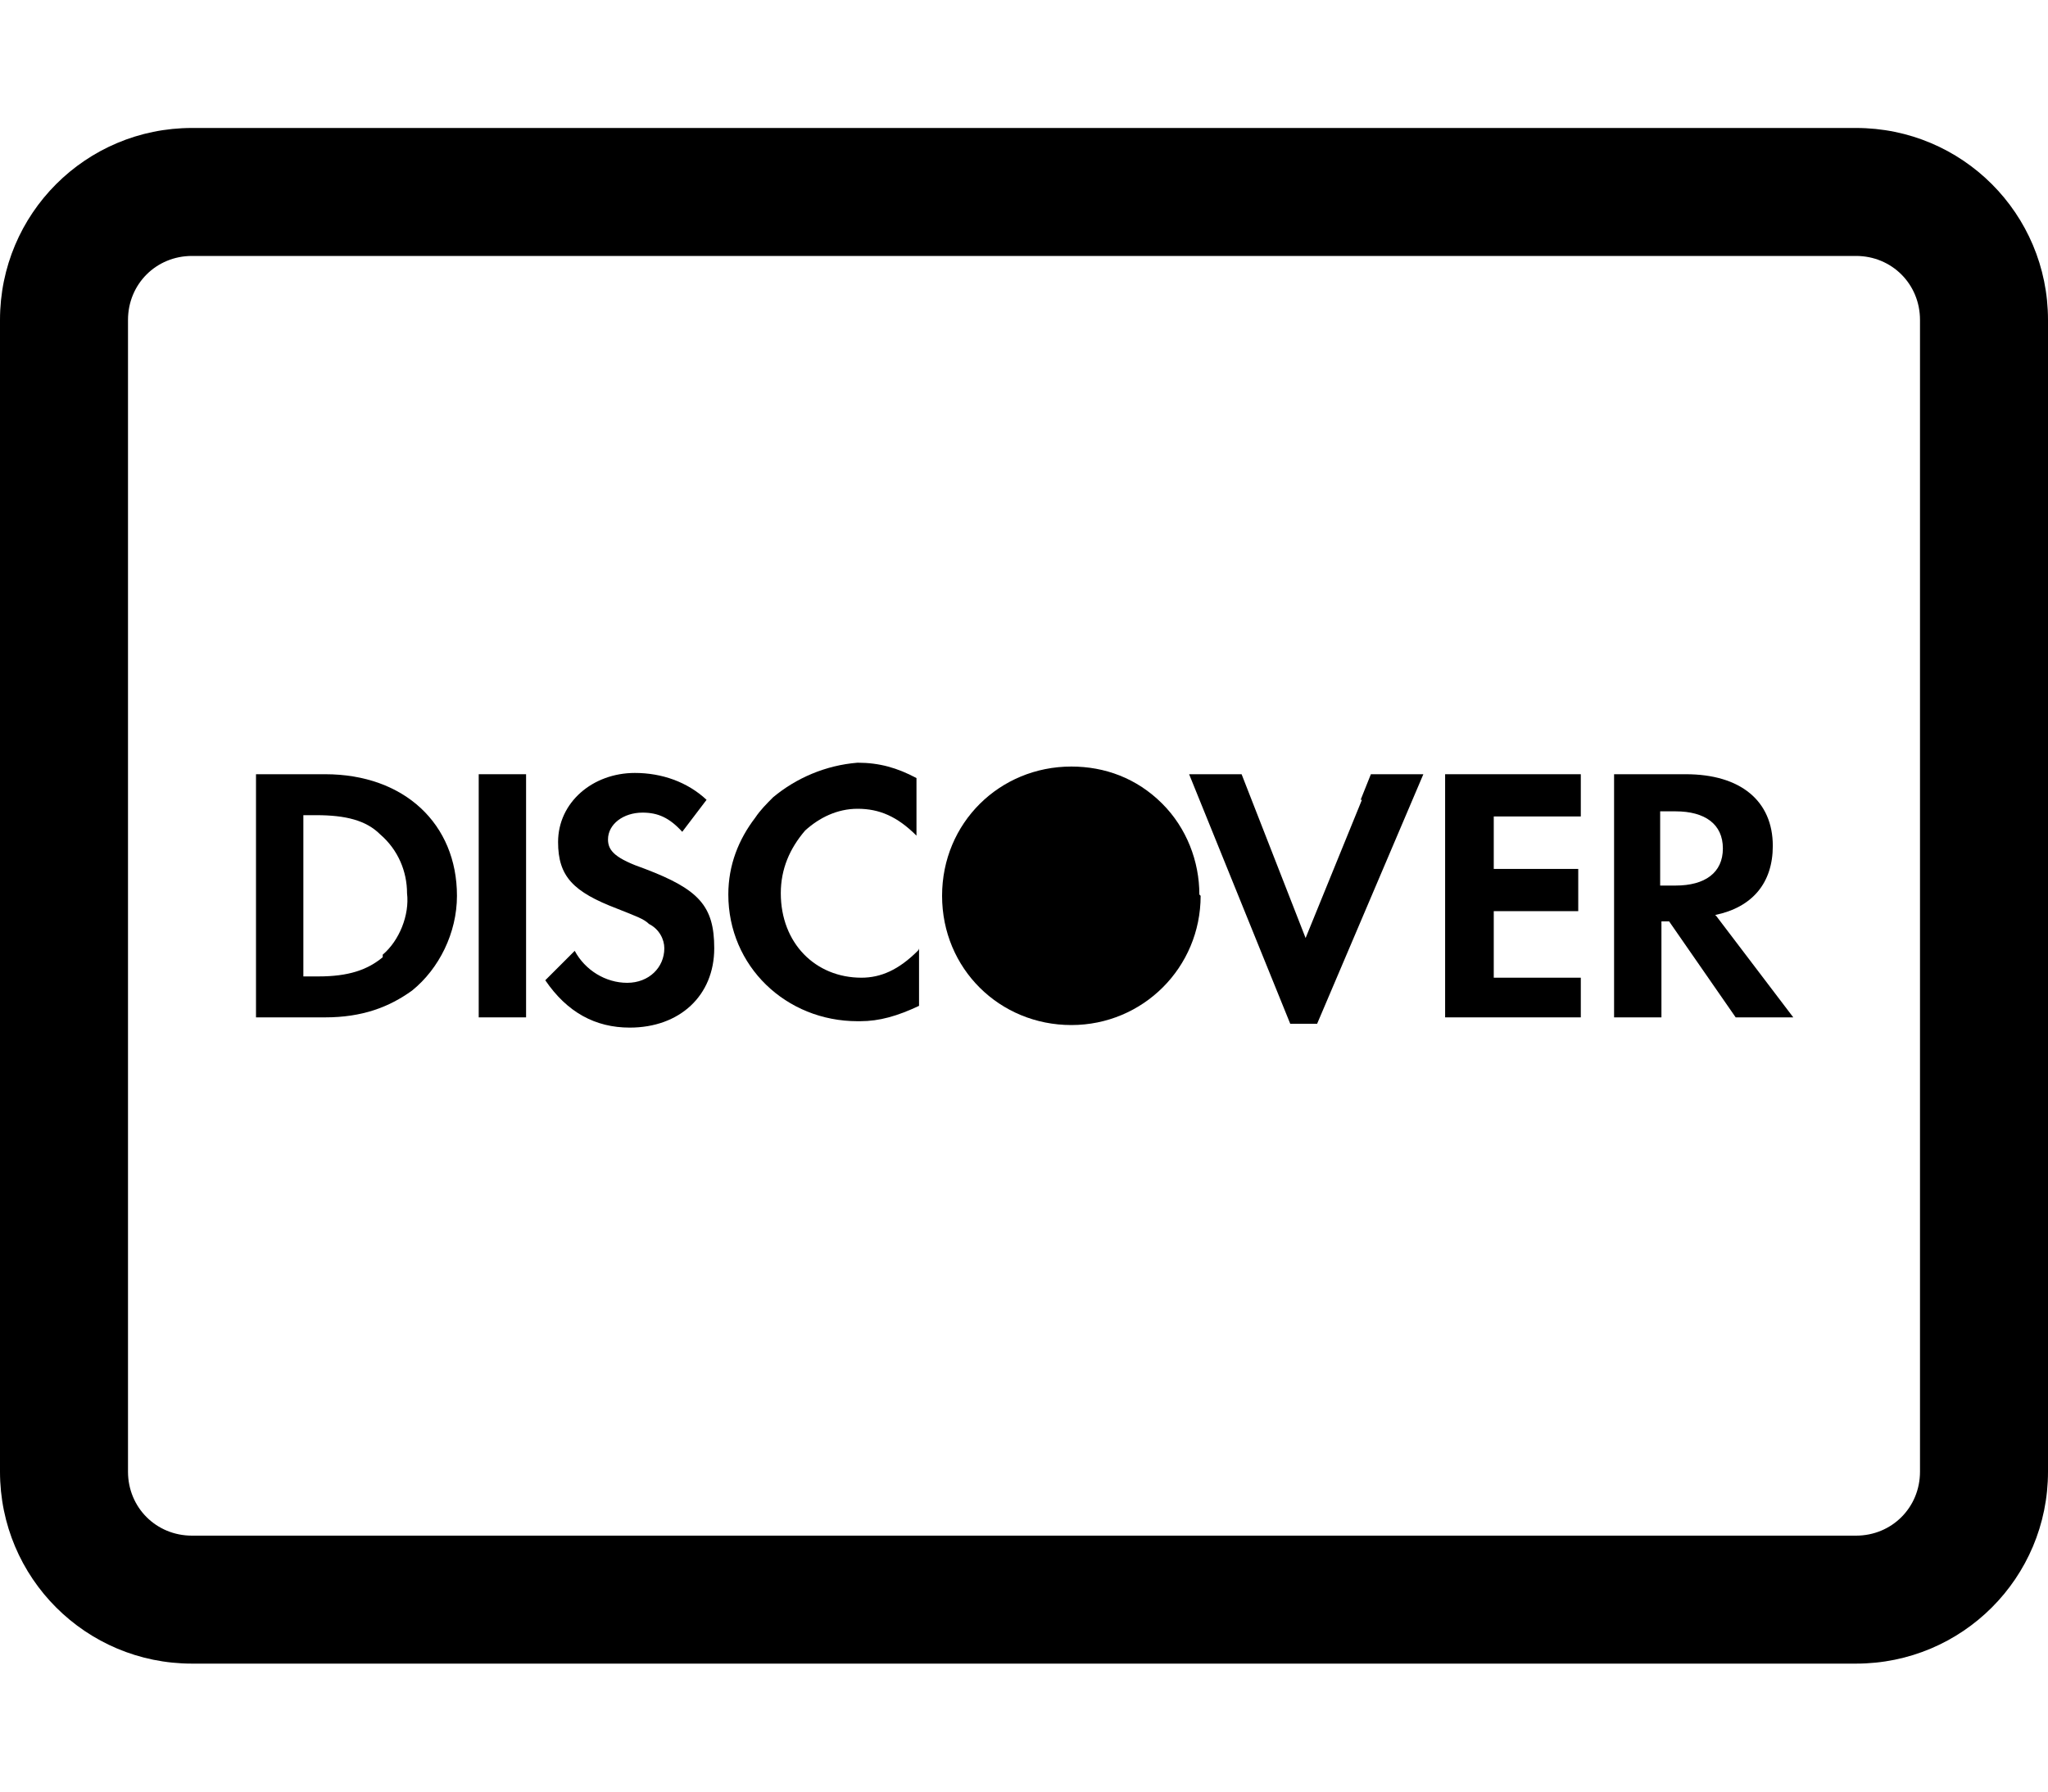 <svg xmlns="http://www.w3.org/2000/svg" viewBox="0 0 16 14"><path d="M14.5,13H1.5c-.83,0-1.5-.67-1.5-1.5V2.5c0-.83,.67-1.5,1.5-1.5H14.5c.83,0,1.5,.67,1.5,1.5V11.5c0,.83-.67,1.5-1.5,1.5ZM1.5,2c-.28,0-.5,.22-.5,.5V11.5c0,.28,.22,.5,.5,.5H14.5c.28,0,.5-.22,.5-.5V2.5c0-.28-.22-.5-.5-.5H1.5Z" fill="currentColor"/><path d="M9.37,6.99c0-.26-.1-.52-.29-.71-.2-.2-.45-.29-.71-.29h0c-.56,0-1.01,.44-1.01,1.01s.45,1.01,1.01,1.01,1.01-.45,1.01-1.01h0Z" fill="currentColor"/><path d="M7.17,7.43c-.15,.15-.29,.21-.44,.21-.36,0-.63-.27-.63-.66,0-.19,.07-.35,.19-.49,.11-.1,.25-.17,.41-.17,.17,0,.31,.06,.46,.21v-.45c-.15-.08-.29-.12-.46-.12-.25,.02-.48,.12-.66,.27-.05,.05-.1,.1-.14,.16-.13,.17-.21,.37-.21,.6,0,.56,.45,.99,1.01,.99h.02c.15,0,.29-.04,.46-.12v-.45s0,.01-.01,.02v-.02Z" fill="currentColor"/><path d="M10.64,6.25l-.44,1.08-.5-1.28h-.41l.79,1.95h.21l.83-1.95h-.41l-.08,.2Z" fill="currentColor"/><path d="M11.29,6.9v1.05h1.06v-.31h-.68v-.52h.66v-.33h-.66v-.41h.68v-.33h-1.06v.85Z" fill="currentColor"/><path d="M2.54,6.05h-.54v1.9h.54c.29,0,.5-.08,.68-.21,.21-.17,.35-.45,.35-.74,0-.56-.41-.95-1.03-.95Zm.45,1.43c-.12,.1-.27,.15-.5,.15h-.12v-1.26h.1c.23,0,.39,.04,.5,.15,.14,.12,.21,.29,.21,.46,.02,.17-.06,.37-.19,.48Z" fill="currentColor"/><path d="M4.11,6.05h-.37v1.9h.37v-1.9Z" fill="currentColor"/><path d="M5.04,6.79c-.23-.08-.29-.14-.29-.23,0-.12,.12-.21,.27-.21,.12,0,.21,.04,.31,.15l.19-.25c-.15-.14-.35-.21-.56-.21-.33,0-.6,.23-.6,.54,0,.27,.12,.39,.46,.52,.15,.06,.21,.08,.25,.12,.08,.04,.12,.12,.12,.19,0,.15-.12,.27-.29,.27s-.33-.1-.41-.25l-.23,.23c.17,.25,.39,.37,.66,.37,.39,0,.66-.25,.66-.62,0-.33-.12-.46-.54-.62Z" fill="currentColor"/><path d="M13.4,7.15c.29-.06,.45-.25,.45-.54,0-.35-.25-.56-.68-.56h-.56v1.9h.37v-.75h.06l.52,.75h.45l-.6-.79Zm-.31-.23h-.12v-.58h.12c.23,0,.37,.1,.37,.29s-.14,.29-.37,.29Z" fill="currentColor"/></svg>
